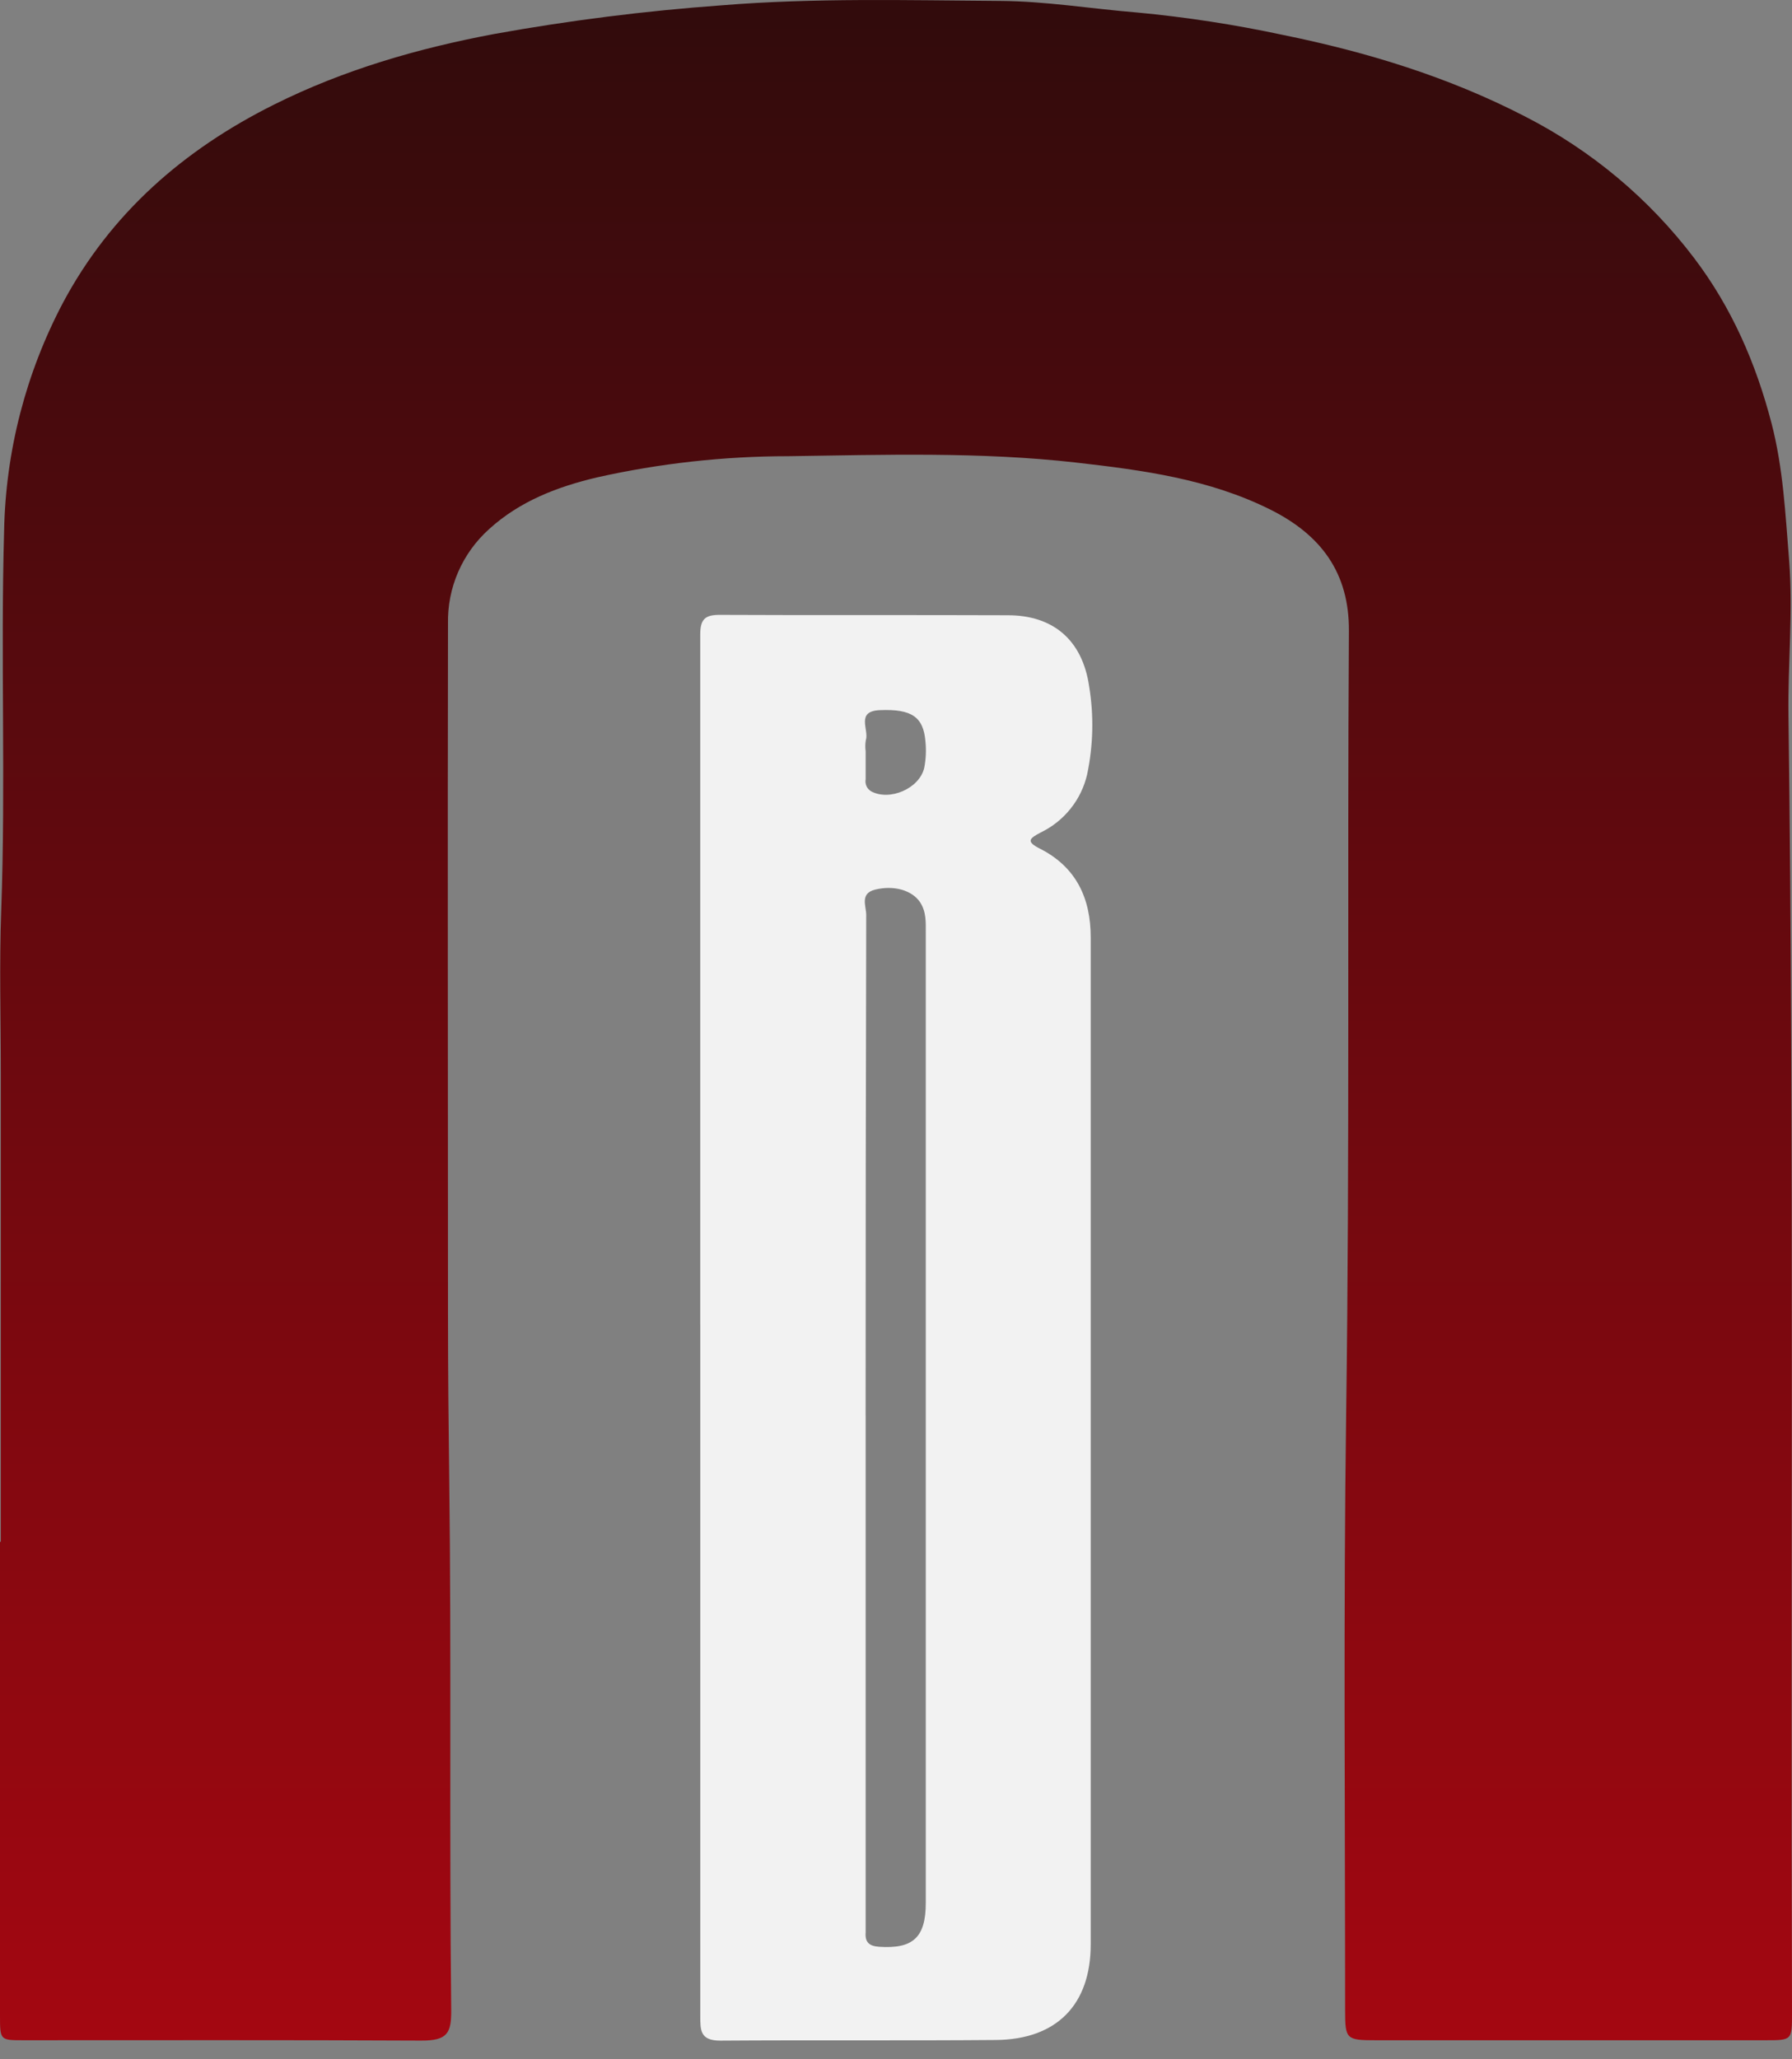 <svg viewBox="0 0 47 54" fill="none" xmlns="http://www.w3.org/2000/svg">
<rect x="0" y="0" width="47" height="54" fill="#808080" stroke="none"/>
<path d="M0.021 40.431V28.138C0.021 26.715 -0.02 25.292 0.032 23.872C0.153 20.552 0.013 17.23 0.108 13.912C0.149 11.829 0.678 9.783 1.653 7.937C2.903 5.596 4.814 3.926 7.189 2.742C9.019 1.829 10.953 1.27 12.954 0.893C14.929 0.536 16.921 0.285 18.922 0.14C21.363 -0.059 23.796 0.008 26.233 0.024C27.432 0.032 28.622 0.23 29.815 0.327C31.102 0.448 32.38 0.644 33.644 0.915C35.85 1.363 37.993 2.018 40 3.055C41.741 3.945 43.256 5.214 44.433 6.767C45.419 8.067 46.053 9.524 46.463 11.099C46.771 12.288 46.826 13.476 46.923 14.677C47.033 16.045 46.888 17.403 46.907 18.771C47.057 30.111 46.963 41.452 47 52.793C47 53.498 47 53.502 46.313 53.502C42.901 53.502 39.49 53.502 36.078 53.502C35.31 53.502 35.279 53.473 35.279 52.723C35.279 47.492 35.234 42.26 35.307 37.03C35.403 30.202 35.335 23.375 35.379 16.547C35.388 15.023 34.652 14.03 33.318 13.363C31.707 12.56 29.972 12.329 28.216 12.129C25.704 11.845 23.188 11.927 20.674 11.963C18.988 11.964 17.307 12.15 15.663 12.518C14.631 12.761 13.639 13.137 12.829 13.874C12.48 14.187 12.204 14.57 12.017 14.998C11.831 15.427 11.74 15.889 11.75 16.356C11.738 22.409 11.75 28.461 11.75 34.516C11.75 35.939 11.764 37.364 11.782 38.785C11.842 43.422 11.782 48.058 11.834 52.694C11.841 53.313 11.741 53.514 11.045 53.511C7.57 53.494 4.095 53.502 0.621 53.502C0.007 53.502 0 53.502 0 52.871V40.431H0.021Z" fill="url(#paint0_linear_407_52)"/>
<path d="M18.366 34.748C18.366 28.709 18.366 22.672 18.366 16.634C18.366 16.246 18.487 16.122 18.875 16.124C21.395 16.136 23.915 16.124 26.434 16.134C27.615 16.134 28.386 16.776 28.565 17.994C28.692 18.762 28.674 19.547 28.513 20.308C28.438 20.635 28.29 20.942 28.08 21.204C27.87 21.468 27.603 21.681 27.3 21.828C26.997 21.987 26.9 22.066 27.276 22.255C28.229 22.738 28.607 23.557 28.607 24.585C28.607 33.385 28.607 42.186 28.607 50.986C28.607 52.571 27.713 53.481 26.121 53.495C23.711 53.515 21.301 53.495 18.892 53.512C18.359 53.512 18.367 53.235 18.367 52.863C18.367 46.824 18.367 40.786 18.367 34.749L18.366 34.748ZM22.704 37.125V50.303C22.704 50.427 22.704 50.553 22.704 50.675C22.684 50.933 22.797 51.032 23.056 51.051C23.947 51.111 24.281 50.805 24.281 49.899V34.11C24.281 30.897 24.281 27.683 24.281 24.469C24.281 24.191 24.298 23.913 24.131 23.659C23.923 23.347 23.445 23.205 22.947 23.33C22.547 23.432 22.719 23.762 22.719 23.991C22.708 28.367 22.703 32.744 22.703 37.121L22.704 37.125ZM22.704 19.692C22.704 19.939 22.704 20.186 22.704 20.433C22.693 20.493 22.7 20.556 22.725 20.613C22.75 20.669 22.792 20.717 22.846 20.75C23.331 21.014 24.117 20.68 24.241 20.133C24.285 19.906 24.296 19.673 24.272 19.443C24.221 18.795 23.904 18.59 23.084 18.622C22.429 18.647 22.802 19.138 22.708 19.414C22.692 19.506 22.691 19.599 22.703 19.692H22.704Z" fill="#F2F2F2"/>
<defs>
<linearGradient id="paint0_linear_407_52" x1="23.502" y1="-0.005" x2="23.502" y2="53.503" gradientUnits="userSpaceOnUse">
<stop offset="0.01" stop-color="#320B0C"/>
<stop offset="1" stop-color="#A40711"/>
</linearGradient>
</defs>
</svg>

